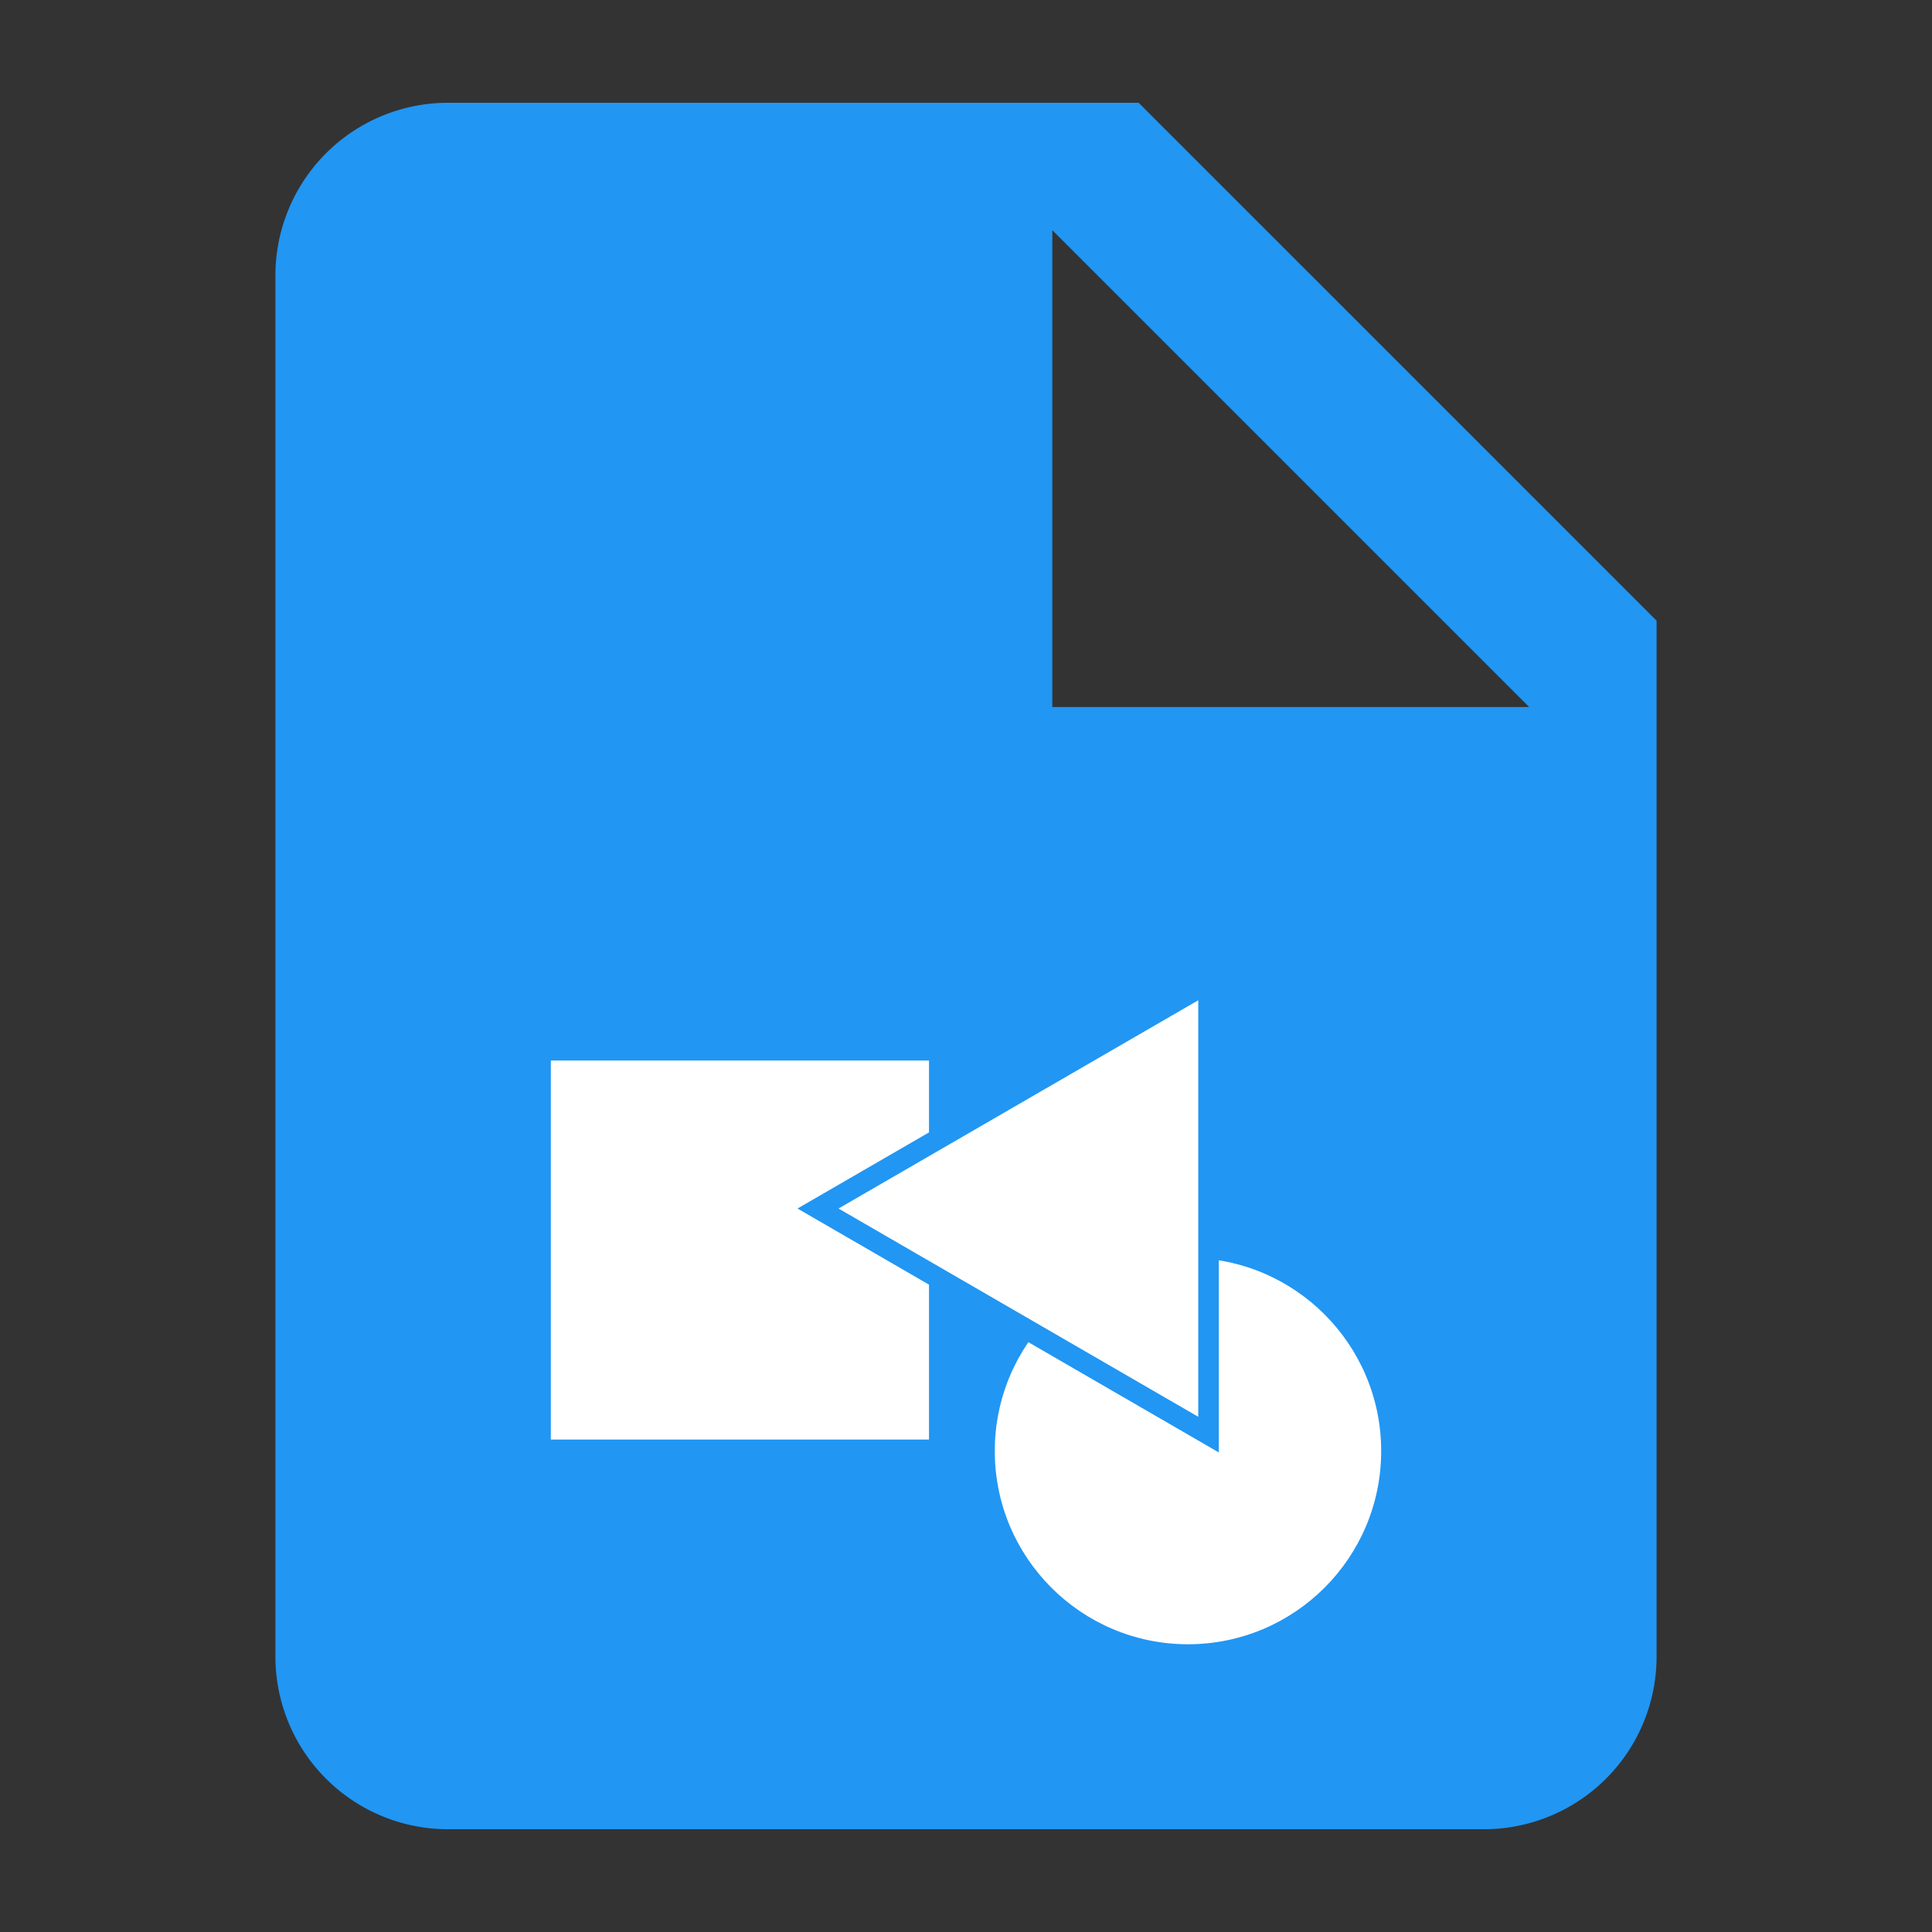 <svg xmlns="http://www.w3.org/2000/svg" width="47" height="47" viewBox="0 0 47 47">
  <rect x="0" y="0" width="47" height="47" fill="#333333" stroke="none"/>
  <title>file_hdr</title>
  <g id="Layer_2" data-name="Layer 2">
    <g id="图层_1" data-name="图层 1">
      <g>
        <path d="M25.6,17.2V5.6L37.2,17.2M10.9,2.5A4.2,4.2,0,0,0,6.7,6.7V40.3a4.2,4.2,0,0,0,4.2,4.2H36.1a4.2,4.2,0,0,0,4.2-4.2V15.1L27.7,2.5Z" fill="#2196f3"/>
        <g>
          <rect x="13.4" y="25.8" width="9.2" height="9.22" fill="#fff"/>
          <circle cx="28.9" cy="35.3" r="4.7" fill="#fff"/>
          <polygon points="19.9 29.4 29.4 34.9 29.4 23.9 19.9 29.4" fill="#fff" stroke="#2196f3" stroke-miterlimit="10" stroke-width="0.5"/>
        </g>
        <rect width="47" height="47" fill="none"/>
      </g>
    </g>
  </g>
</svg>
